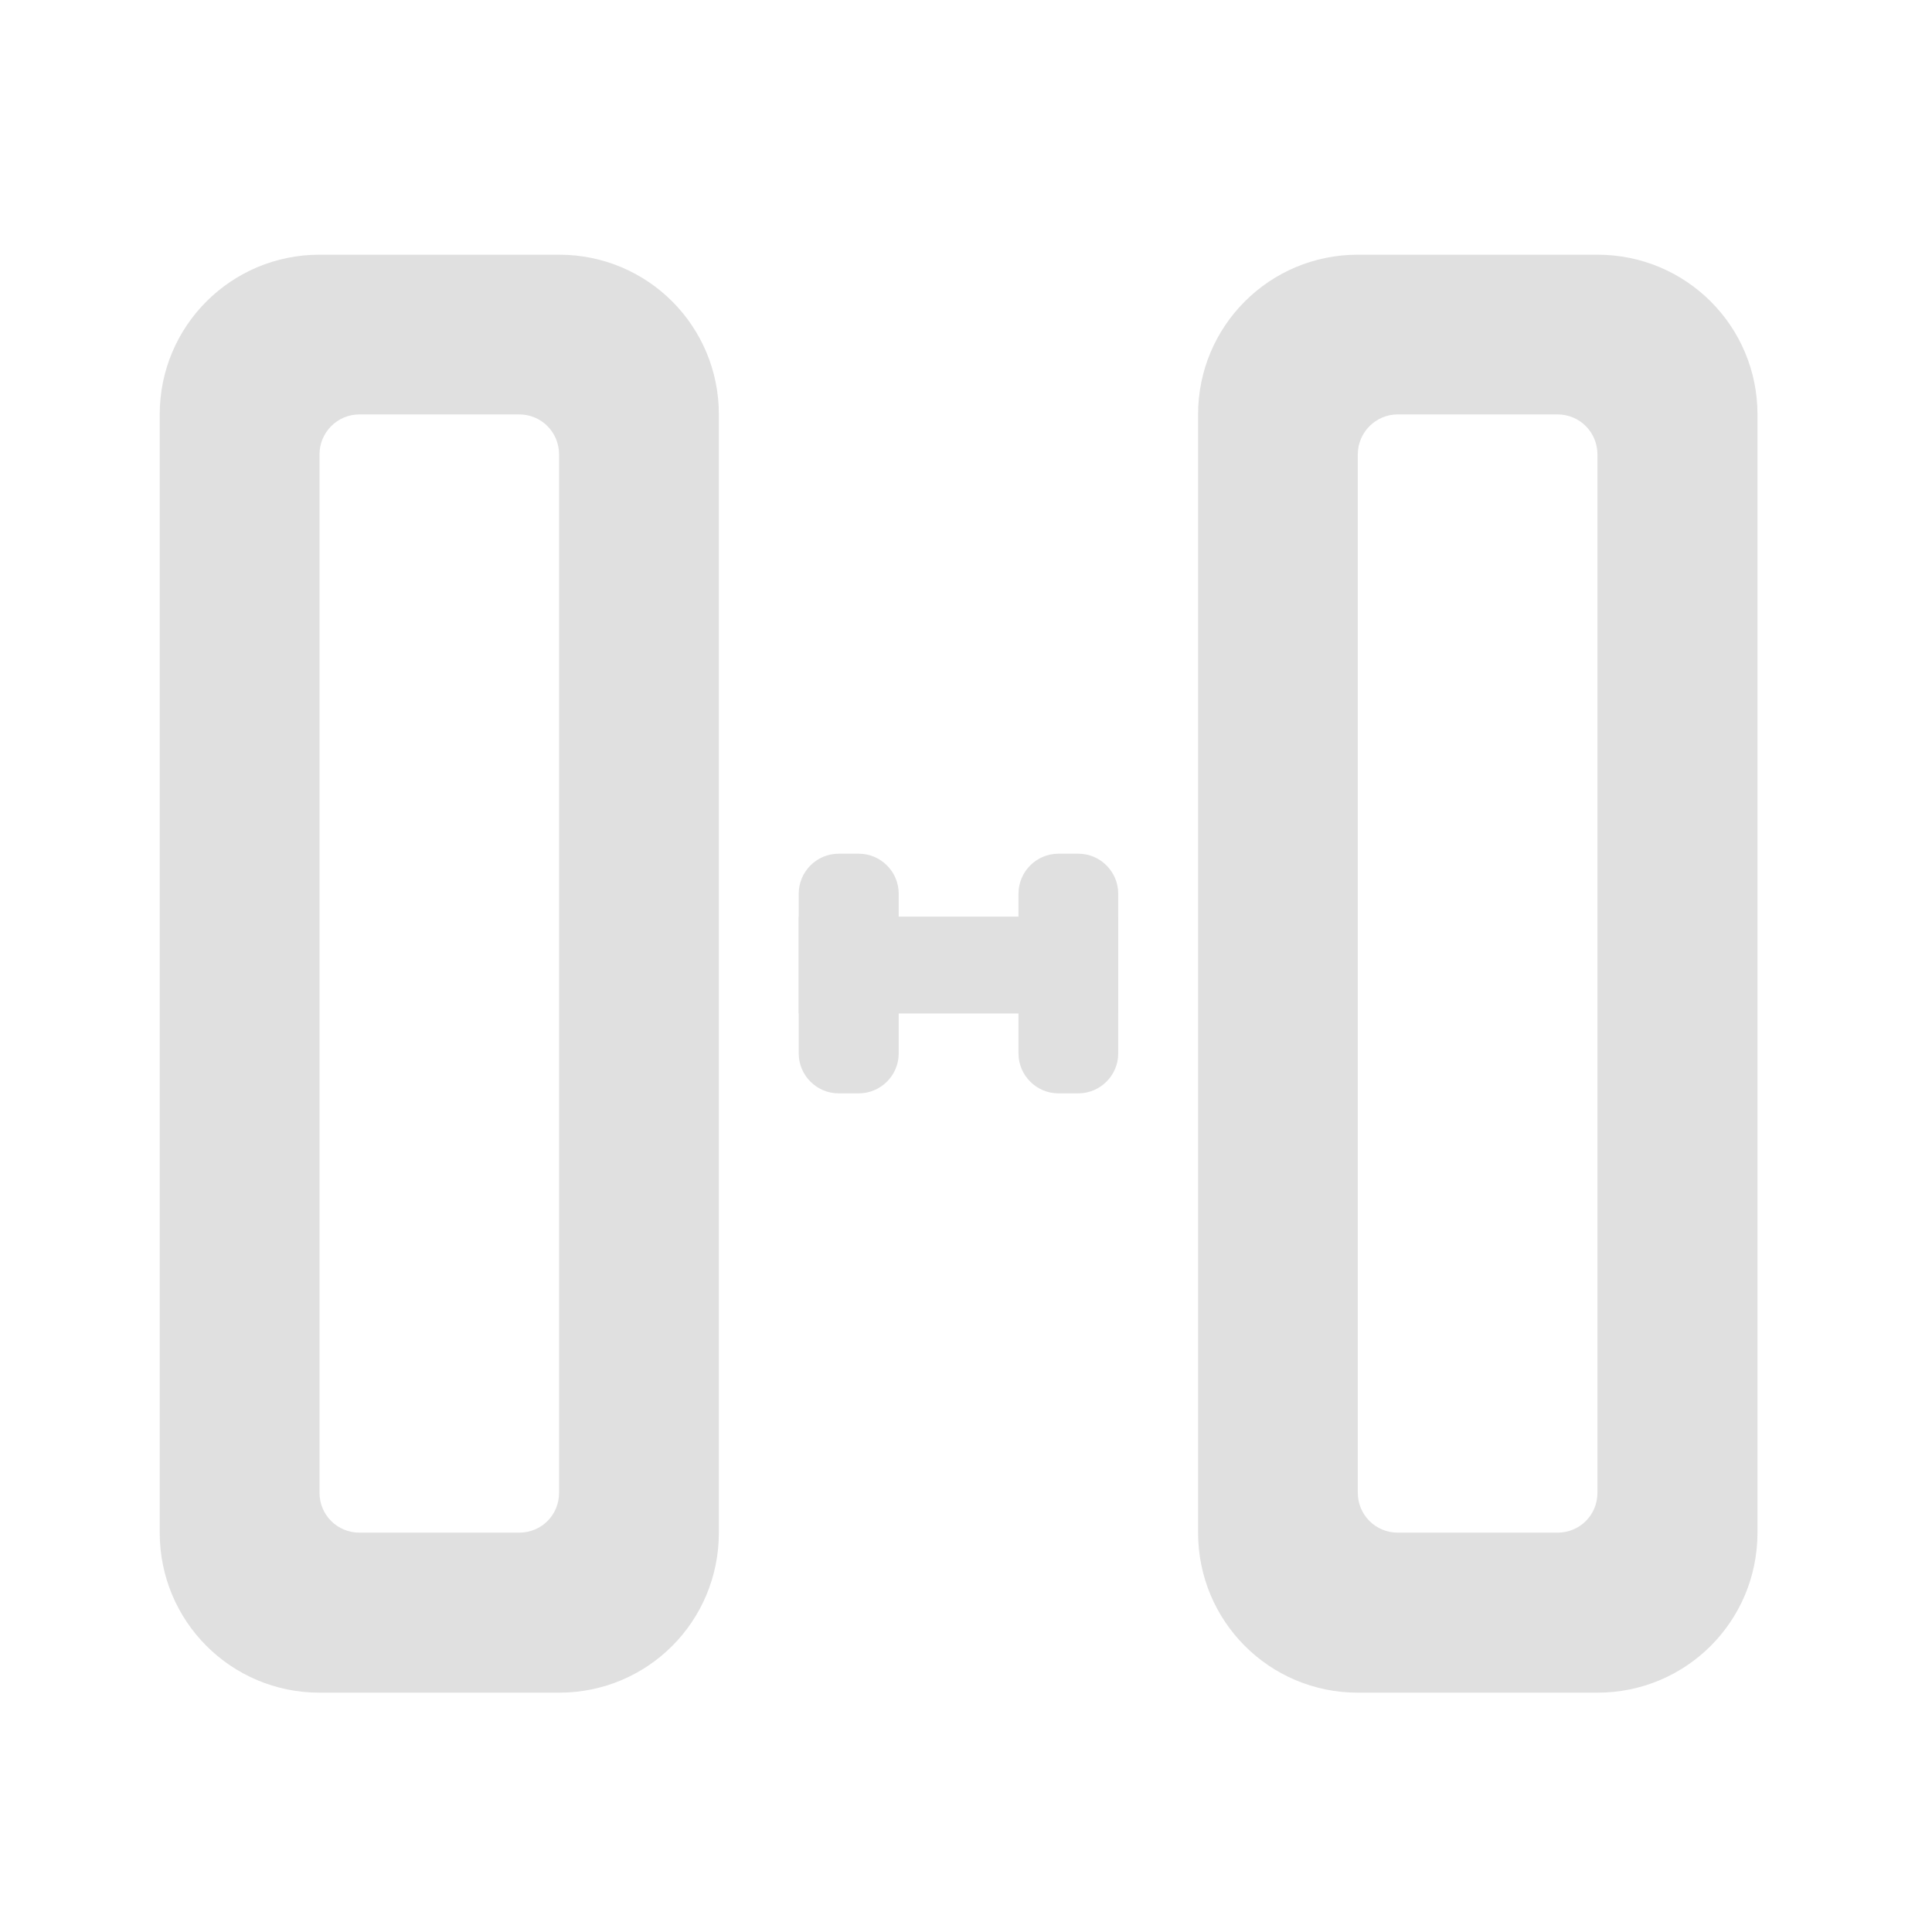 <?xml version="1.0" encoding="UTF-8"?>
<svg xmlns="http://www.w3.org/2000/svg" xmlns:xlink="http://www.w3.org/1999/xlink" width="24px" height="24px" viewBox="0 0 24 24" version="1.1">
<g id="surface1">
<path style=" stroke:none;fill-rule:nonzero;fill:rgb(87.843%,87.843%,87.843%);fill-opacity:1;" d="M 13.891 12.59 L 9.922 12.59 L 9.922 11.387 L 13.891 11.387 Z M 13.891 12.59 "/>
<path style=" stroke:none;fill-rule:nonzero;fill:rgb(87.843%,87.843%,87.843%);fill-opacity:1;" d="M 21.832 5.148 C 21.832 4.051 20.945 3.164 19.844 3.164 L 16.867 3.164 C 15.77 3.164 14.883 4.051 14.883 5.148 L 14.883 19.039 C 14.883 20.141 15.77 21.027 16.867 21.027 L 19.844 21.027 C 20.945 21.027 21.832 20.141 21.832 19.039 Z M 19.844 5.645 L 19.844 18.543 C 19.844 18.82 19.625 19.039 19.348 19.039 L 17.363 19.039 C 17.09 19.039 16.867 18.82 16.867 18.543 L 16.867 5.645 C 16.867 5.371 17.09 5.148 17.363 5.148 L 19.348 5.148 C 19.625 5.148 19.844 5.371 19.844 5.645 Z M 19.844 5.645 "/>
<path style=" stroke:none;fill-rule:nonzero;fill:rgb(87.843%,87.843%,87.843%);fill-opacity:1;" d="M 8.93 5.148 C 8.93 4.051 8.047 3.164 6.945 3.164 L 3.969 3.164 C 2.871 3.164 1.984 4.051 1.984 5.148 L 1.984 19.039 C 1.984 20.141 2.871 21.027 3.969 21.027 L 6.945 21.027 C 8.047 21.027 8.93 20.141 8.93 19.039 Z M 6.945 5.645 L 6.945 18.543 C 6.945 18.82 6.727 19.039 6.449 19.039 L 4.465 19.039 C 4.191 19.039 3.969 18.82 3.969 18.543 L 3.969 5.645 C 3.969 5.371 4.191 5.148 4.465 5.148 L 6.449 5.148 C 6.727 5.148 6.945 5.371 6.945 5.645 Z M 6.945 5.645 "/>
<path style=" stroke:none;fill-rule:nonzero;fill:rgb(87.843%,87.843%,87.843%);fill-opacity:1;" d="M 12.652 13.086 L 12.652 11.102 C 12.652 10.828 12.875 10.605 13.148 10.605 L 13.395 10.605 C 13.668 10.605 13.891 10.828 13.891 11.102 L 13.891 13.086 C 13.891 13.359 13.668 13.582 13.395 13.582 L 13.148 13.582 C 12.875 13.582 12.652 13.359 12.652 13.086 Z M 12.652 13.086 "/>
<path style=" stroke:none;fill-rule:nonzero;fill:rgb(87.843%,87.843%,87.843%);fill-opacity:1;" d="M 9.922 13.086 L 9.922 11.102 C 9.922 10.828 10.145 10.605 10.418 10.605 L 10.668 10.605 C 10.941 10.605 11.164 10.828 11.164 11.102 L 11.164 13.086 C 11.164 13.359 10.941 13.582 10.668 13.582 L 10.418 13.582 C 10.145 13.582 9.922 13.359 9.922 13.086 Z M 9.922 13.086 "/>
</g>
</svg>
